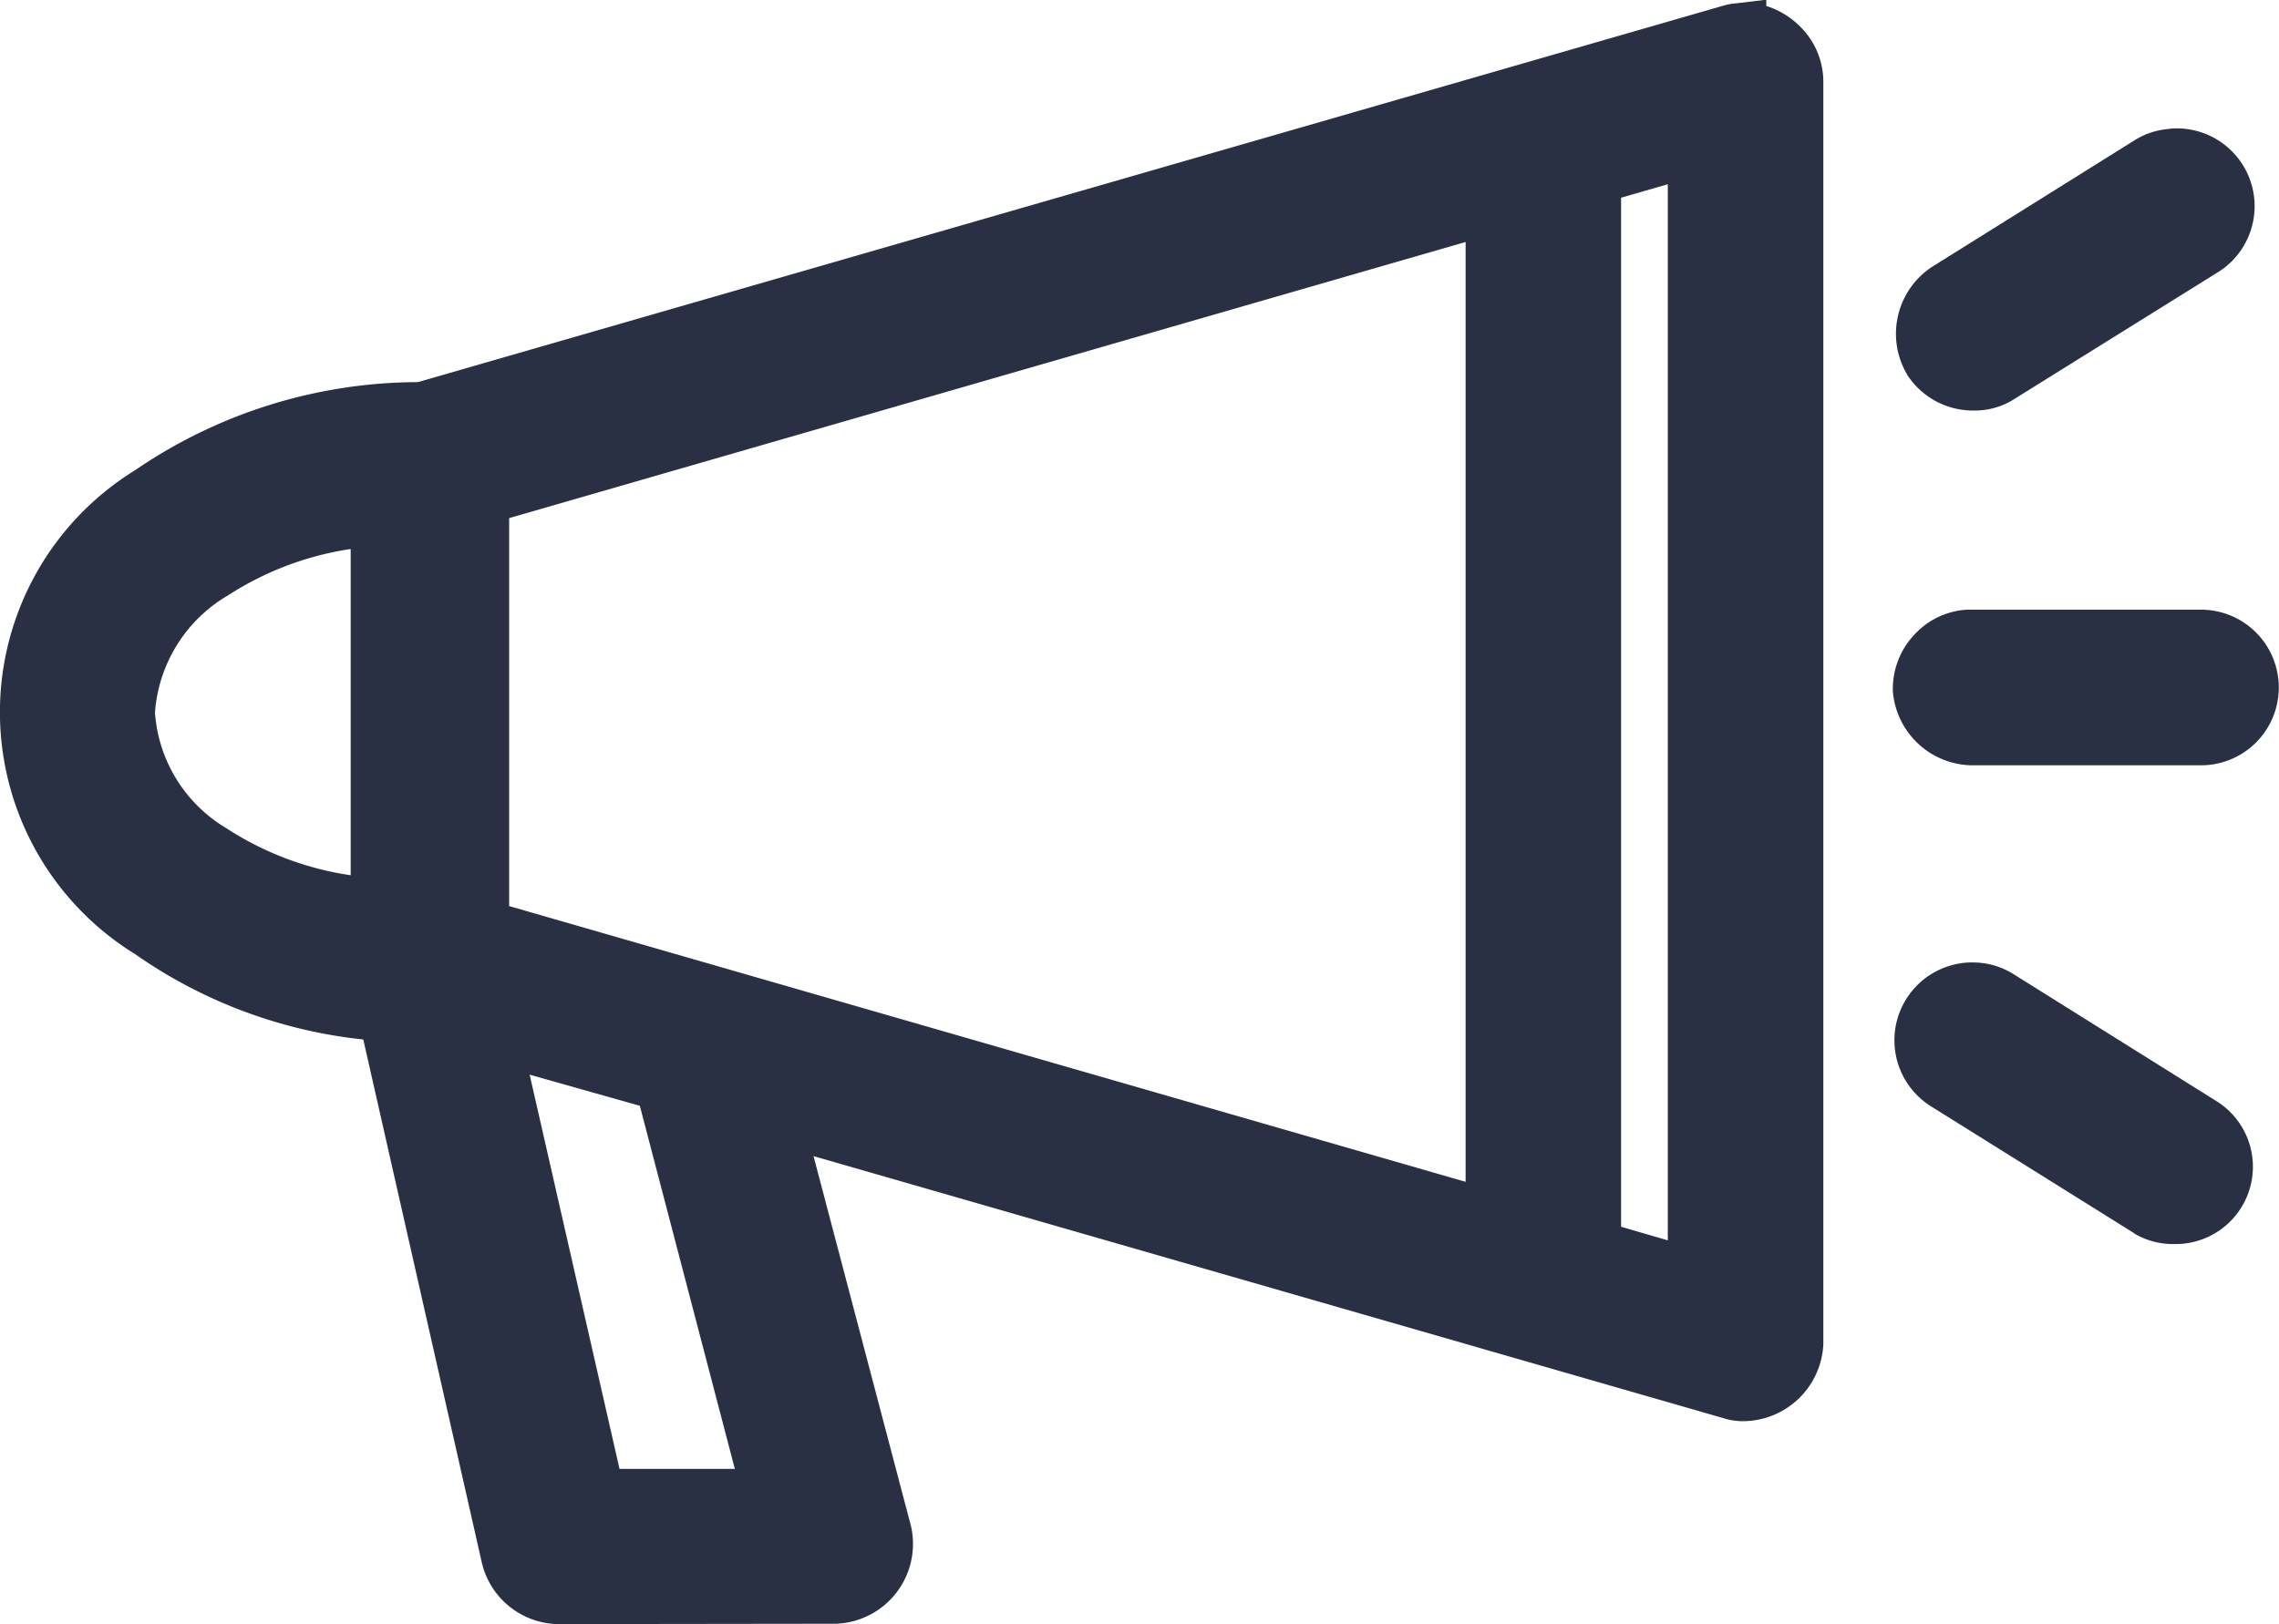 <svg xmlns="http://www.w3.org/2000/svg" width="32" height="22.811" viewBox="0 0 32 22.811">
    <g id="noun_ads_1775264" transform="translate(0.498 0.556)">
        <g id="Group_7230" data-name="Group 7230" transform="translate(-0.498 -0.555)">
            <path id="Path_11419" data-name="Path 11419" d="M18895.357,21777.123a1.119,1.119,0,0,1-1.059-.848l-1.668-7.363a6.828,6.828,0,0,1-3.205-1.2,3.991,3.991,0,0,1,0-6.795,7.059,7.059,0,0,1,3.973-1.238l18.334-5.289a.859.859,0,0,1,.172-.031l.426-.051v.088a1.157,1.157,0,0,1,.479.293,1.09,1.09,0,0,1,.322.76v17.742a1.134,1.134,0,0,1-1.121,1.082.892.892,0,0,1-.277-.041l-12.781-3.682,1.367,5.191a1.122,1.122,0,0,1-1.051,1.377Zm.871-2.18h1.619l-1.334-5.1-1.547-.437Zm14.063-17.854v14.453l.656.191V21756.9Zm-15.613,4.5v5.449l13.43,3.873v-13.2Zm-3.973,1.1a2.082,2.082,0,0,0-1,1.631,2.058,2.058,0,0,0,1,1.623,4.351,4.351,0,0,0,1.748.662v-4.582A4.351,4.351,0,0,0,18890.705,21762.691Zm26.789,8.943-2.838-1.773a1.094,1.094,0,0,1,.529-2.029h.043a1.075,1.075,0,0,1,.586.172l2.836,1.775a1.086,1.086,0,0,1-.6,2.008A1.061,1.061,0,0,1,18917.494,21771.635Zm-3.387-7.615a1.11,1.11,0,0,1,.293-.781,1.089,1.089,0,0,1,.748-.361h3.285a1.093,1.093,0,1,1,0,2.186h-3.223A1.13,1.13,0,0,1,18914.107,21764.02Zm.2-4.445a1.125,1.125,0,0,1,.344-1.508l2.836-1.773a1.056,1.056,0,0,1,.475-.166.853.853,0,0,1,.125-.01,1.093,1.093,0,0,1,.561,2.035l-2.838,1.768a1.022,1.022,0,0,1-.561.16A1.1,1.1,0,0,1,18914.307,21759.574Z" transform="translate(-18887.529 -21754.313)" fill="#293044" />
        </g>
    </g>
</svg>